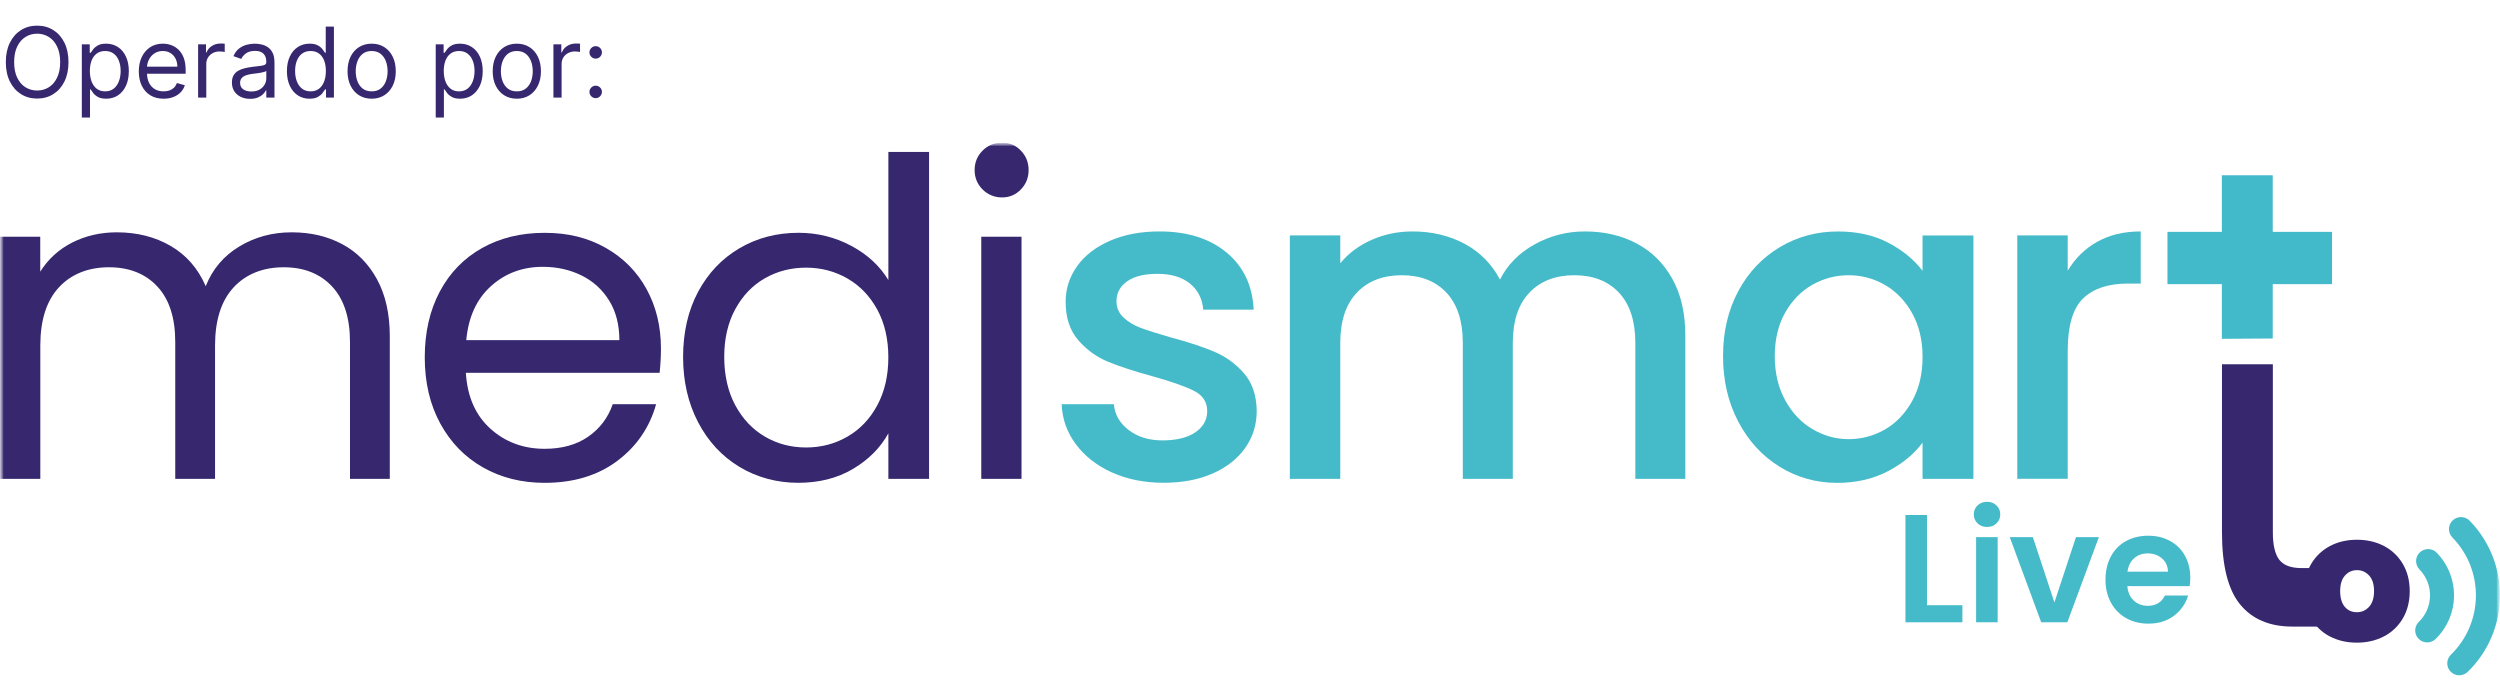 <svg width="333" height="92" viewBox="0 0 333 92" fill="none" xmlns="http://www.w3.org/2000/svg">
<g clip-path="url(#clip0_9_6144)">
<mask id="mask0_9_6144" style="mask-type:luminance" maskUnits="userSpaceOnUse" x="0" y="19" width="333" height="73">
<path d="M333 19H0V92H333V19Z" fill="white"/>
</mask>
<g mask="url(#mask0_9_6144)">
<path d="M295.951 45.133V37.843H288.705V30.882H295.951V23.348H302.728V30.882H310.627V37.843H302.728V45.087" fill="#43BAC9"/>
<mask id="mask1_9_6144" style="mask-type:luminance" maskUnits="userSpaceOnUse" x="0" y="19" width="333" height="73">
<path d="M333 19H0V92H333V19Z" fill="white"/>
</mask>
<g mask="url(#mask1_9_6144)">
<path d="M45.556 32.507C47.52 33.546 49.071 35.108 50.209 37.187C51.347 39.266 51.92 41.796 51.92 44.78V63.788H46.618V45.546C46.618 42.33 45.821 39.868 44.232 38.159C42.643 36.455 40.489 35.6 37.779 35.6C35.069 35.6 32.771 36.492 31.119 38.277C29.471 40.062 28.645 42.642 28.645 46.017V63.788H23.343V45.546C23.343 42.33 22.546 39.868 20.957 38.159C19.368 36.455 17.214 35.6 14.504 35.6C11.793 35.6 9.496 36.492 7.844 38.277C6.196 40.062 5.37 42.642 5.37 46.017V63.788H0V31.534H5.361V36.185C6.424 34.497 7.844 33.205 9.635 32.3C11.423 31.4 13.395 30.945 15.557 30.945C18.268 30.945 20.666 31.555 22.748 32.767C24.83 33.984 26.381 35.769 27.402 38.121C28.304 35.849 29.796 34.081 31.882 32.827C33.964 31.572 36.282 30.945 38.837 30.945C41.391 30.945 43.591 31.467 45.556 32.507Z" fill="#36276F"/>
<path d="M87.866 49.658H62.053C62.247 52.836 63.339 55.319 65.324 57.104C67.309 58.888 69.716 59.781 72.544 59.781C74.863 59.781 76.797 59.242 78.349 58.164C79.9 57.087 80.991 55.643 81.619 53.838H87.394C86.53 56.935 84.802 59.456 82.209 61.401C79.617 63.341 76.393 64.314 72.544 64.314C69.48 64.314 66.74 63.628 64.325 62.255C61.91 60.883 60.013 58.93 58.639 56.401C57.265 53.871 56.578 50.938 56.578 47.604C56.578 44.271 57.244 41.345 58.58 38.837C59.916 36.328 61.792 34.392 64.207 33.041C66.622 31.686 69.4 31.012 72.544 31.012C75.689 31.012 78.319 31.682 80.675 33.012C83.031 34.346 84.848 36.181 86.125 38.513C87.402 40.849 88.039 43.484 88.039 46.43C88.039 47.453 87.98 48.53 87.862 49.666M81.143 40.045C80.237 38.572 79.01 37.456 77.459 36.69C75.908 35.924 74.188 35.541 72.304 35.541C69.594 35.541 67.284 36.404 65.379 38.13C63.474 39.855 62.382 42.25 62.108 45.31H82.5C82.5 43.269 82.049 41.514 81.147 40.045" fill="#36276F"/>
<path d="M92.99 38.862C94.326 36.37 96.164 34.438 98.499 33.066C100.834 31.694 103.46 31.008 106.369 31.008C108.881 31.008 111.22 31.589 113.382 32.742C115.541 33.9 117.193 35.419 118.331 37.305V20.238H123.751V63.783H118.331V57.722C117.269 59.646 115.701 61.224 113.618 62.458C111.536 63.695 109.1 64.309 106.31 64.309C103.519 64.309 100.839 63.602 98.499 62.192C96.16 60.782 94.326 58.8 92.99 56.249C91.654 53.699 90.988 50.799 90.988 47.541C90.988 44.283 91.654 41.354 92.99 38.862ZM116.856 41.244C115.874 39.439 114.546 38.058 112.877 37.094C111.208 36.135 109.37 35.651 107.368 35.651C105.366 35.651 103.536 36.122 101.888 37.061C100.236 38.004 98.921 39.376 97.939 41.181C96.957 42.987 96.468 45.104 96.468 47.537C96.468 49.97 96.957 52.158 97.939 53.981C98.921 55.803 100.236 57.196 101.888 58.16C103.536 59.124 105.366 59.604 107.368 59.604C109.37 59.604 111.208 59.124 112.877 58.16C114.546 57.2 115.874 55.807 116.856 53.981C117.838 52.158 118.327 50.029 118.327 47.596C118.327 45.163 117.833 43.046 116.856 41.24" fill="#36276F"/>
<path d="M130.882 25.238C130.174 24.531 129.82 23.668 129.82 22.649C129.82 21.631 130.174 20.768 130.882 20.061C131.591 19.354 132.455 19 133.475 19C134.495 19 135.291 19.354 135.978 20.061C136.665 20.768 137.011 21.631 137.011 22.649C137.011 23.668 136.665 24.531 135.978 25.238C135.291 25.945 134.457 26.298 133.475 26.298C132.493 26.298 131.591 25.945 130.882 25.238ZM136.067 63.783H130.705V31.534H136.067V63.783Z" fill="#36276F"/>
<path d="M148.101 62.929C146.078 62.007 144.476 60.753 143.296 59.162C142.116 57.571 141.488 55.799 141.412 53.837H148.367C148.485 55.21 149.142 56.359 150.339 57.28C151.536 58.202 153.041 58.661 154.849 58.661C156.658 58.661 158.2 58.299 159.237 57.571C160.278 56.847 160.801 55.913 160.801 54.776C160.801 53.56 160.219 52.659 159.06 52.07C157.901 51.48 156.063 50.832 153.551 50.129C151.115 49.464 149.134 48.816 147.6 48.189C146.07 47.562 144.742 46.602 143.621 45.306C142.5 44.01 141.943 42.305 141.943 40.188C141.943 38.462 142.453 36.884 143.473 35.449C144.493 34.017 145.96 32.889 147.865 32.065C149.77 31.24 151.962 30.827 154.436 30.827C158.129 30.827 161.104 31.757 163.364 33.622C165.623 35.486 166.833 38.024 166.989 41.244H160.27C160.152 39.792 159.562 38.635 158.5 37.772C157.437 36.909 156.004 36.476 154.196 36.476C152.388 36.476 151.073 36.808 150.129 37.477C149.185 38.147 148.717 39.026 148.717 40.125C148.717 40.987 149.029 41.716 149.661 42.301C150.289 42.89 151.056 43.349 151.958 43.681C152.86 44.014 154.196 44.439 155.966 44.948C158.323 45.575 160.257 46.215 161.77 46.859C163.284 47.507 164.59 48.458 165.69 49.713C166.79 50.967 167.36 52.634 167.397 54.713C167.397 56.556 166.887 58.206 165.867 59.654C164.843 61.106 163.402 62.243 161.534 63.068C159.667 63.893 157.48 64.305 154.963 64.305C152.447 64.305 150.12 63.842 148.097 62.92" fill="#45BBC9"/>
<path d="M217.973 32.418C219.996 33.479 221.586 35.049 222.749 37.128C223.908 39.207 224.485 41.72 224.485 44.662V63.787H217.826V45.664C217.826 42.76 217.097 40.537 215.647 38.984C214.192 37.435 212.207 36.661 209.695 36.661C207.183 36.661 205.185 37.435 203.714 38.984C202.239 40.533 201.505 42.76 201.505 45.664V63.787H194.846V45.664C194.846 42.76 194.121 40.537 192.667 38.984C191.212 37.435 189.227 36.661 186.715 36.661C184.203 36.661 182.205 37.435 180.734 38.984C179.263 40.533 178.525 42.76 178.525 45.664V63.787H171.807V31.358H178.525V35.066C179.625 33.731 181.021 32.692 182.711 31.947C184.401 31.202 186.205 30.827 188.131 30.827C190.723 30.827 193.042 31.378 195.086 32.473C197.13 33.571 198.698 35.162 199.798 37.242C200.78 35.28 202.31 33.719 204.393 32.561C206.475 31.404 208.713 30.827 211.111 30.827C213.666 30.827 215.954 31.358 217.978 32.414" fill="#45BBC9"/>
<path d="M231.537 38.774C232.89 36.265 234.736 34.312 237.076 32.919C239.411 31.526 241.995 30.831 244.827 30.831C247.381 30.831 249.611 31.332 251.516 32.33C253.421 33.331 254.943 34.577 256.081 36.067V31.362H262.859V63.787H256.081V58.964C254.943 60.496 253.392 61.771 251.428 62.79C249.463 63.808 247.221 64.318 244.709 64.318C241.919 64.318 239.364 63.602 237.05 62.171C234.732 60.74 232.894 58.741 231.541 56.169C230.184 53.602 229.51 50.689 229.51 47.431C229.51 44.174 230.188 41.291 231.541 38.782M254.703 41.724C253.78 40.074 252.57 38.82 251.078 37.957C249.581 37.094 247.971 36.661 246.243 36.661C244.515 36.661 242.905 37.082 241.413 37.928C239.921 38.774 238.711 40.007 237.788 41.636C236.865 43.264 236.401 45.196 236.401 47.431C236.401 49.666 236.861 51.632 237.788 53.316C238.711 55.003 239.929 56.287 241.442 57.171C242.956 58.055 244.553 58.497 246.243 58.497C247.933 58.497 249.581 58.063 251.078 57.205C252.57 56.342 253.78 55.075 254.703 53.408C255.626 51.741 256.085 49.788 256.085 47.553C256.085 45.319 255.622 43.374 254.703 41.728" fill="#45BBC9"/>
<path d="M279.34 32.212C280.971 31.29 282.906 30.827 285.144 30.827V37.772H283.433C280.798 37.772 278.809 38.441 277.451 39.771C276.094 41.105 275.42 43.42 275.42 46.716V63.779H268.701V31.358H275.42V36.063C276.402 34.413 277.709 33.129 279.34 32.208" fill="#45BBC9"/>
<path d="M309.446 75.665H306.517C305.143 75.665 304.169 75.295 303.6 74.558C303.031 73.822 302.744 72.605 302.744 70.909V48.522H295.967V70.909C295.967 75.337 296.772 78.54 298.382 80.505C299.992 82.475 302.31 83.46 305.337 83.46H309.467C309.126 82.281 308.953 80.96 308.953 79.495C308.953 78.03 309.122 76.814 309.446 75.665Z" fill="#37276E"/>
<path d="M310.331 84.773C309.273 84.218 308.439 83.422 307.836 82.387C307.229 81.356 306.93 80.139 306.93 78.737C306.93 77.336 307.237 76.145 307.849 75.114C308.46 74.082 309.299 73.287 310.356 72.727C311.414 72.172 312.611 71.894 313.952 71.894C315.292 71.894 316.489 72.172 317.547 72.727C318.605 73.283 319.44 74.078 320.055 75.114C320.666 76.149 320.974 77.357 320.974 78.737C320.974 80.118 320.666 81.335 320.055 82.374C319.444 83.414 318.601 84.213 317.535 84.769C316.468 85.325 315.267 85.602 313.931 85.602C312.595 85.602 311.393 85.325 310.335 84.769M315.566 80.821C316.005 80.337 316.224 79.638 316.224 78.733C316.224 77.828 316.005 77.134 315.566 76.658C315.128 76.183 314.593 75.943 313.952 75.943C313.311 75.943 312.784 76.183 312.354 76.658C311.924 77.134 311.709 77.828 311.709 78.733C311.709 79.638 311.916 80.354 312.329 80.834C312.742 81.309 313.277 81.549 313.931 81.549C314.584 81.549 315.128 81.305 315.566 80.821Z" fill="#37276E"/>
<path d="M256.675 80.615H261.392V82.888H253.805V68.598H256.675V80.615Z" fill="#45BBC9"/>
<path d="M263.412 69.714C263.079 69.394 262.91 68.994 262.91 68.518C262.91 68.043 263.079 67.643 263.412 67.319C263.745 66.999 264.166 66.839 264.672 66.839C265.178 66.839 265.599 66.999 265.932 67.319C266.265 67.639 266.434 68.038 266.434 68.518C266.434 68.998 266.265 69.394 265.932 69.714C265.599 70.034 265.178 70.193 264.672 70.193C264.166 70.193 263.745 70.034 263.412 69.714ZM266.088 82.888H263.218V71.549H266.088V82.888Z" fill="#45BBC9"/>
<path d="M273.648 80.249L276.519 71.549H279.571L275.368 82.888H271.887L267.701 71.549H270.778L273.648 80.249Z" fill="#45BBC9"/>
<path d="M291.667 78.077H283.364C283.431 78.898 283.718 79.537 284.224 80C284.729 80.463 285.349 80.695 286.091 80.695C287.157 80.695 287.916 80.236 288.367 79.323H291.461C291.132 80.413 290.504 81.314 289.577 82.016C288.649 82.719 287.507 83.069 286.154 83.069C285.062 83.069 284.08 82.825 283.212 82.341C282.344 81.856 281.669 81.17 281.18 80.282C280.696 79.394 280.451 78.371 280.451 77.21C280.451 76.048 280.691 75.004 281.168 74.12C281.644 73.232 282.314 72.55 283.178 72.075C284.038 71.599 285.029 71.359 286.15 71.359C287.271 71.359 288.194 71.591 289.05 72.054C289.905 72.517 290.567 73.178 291.039 74.028C291.511 74.882 291.747 75.859 291.747 76.966C291.747 77.374 291.718 77.744 291.663 78.073M288.772 76.149C288.759 75.413 288.493 74.823 287.971 74.377C287.452 73.935 286.816 73.712 286.066 73.712C285.353 73.712 284.759 73.927 284.27 74.356C283.785 74.785 283.486 75.383 283.376 76.149H288.767H288.772Z" fill="#45BBC9"/>
<path d="M328.953 69.356C328.337 68.725 327.326 68.712 326.685 69.326C326.053 69.941 326.04 70.951 326.656 71.591C330.913 75.951 330.824 82.959 326.457 87.21C326.141 87.517 325.977 87.926 325.973 88.334C325.969 88.742 326.12 89.155 326.428 89.466C327.043 90.097 328.055 90.11 328.696 89.496C334.331 84.016 334.445 74.979 328.953 69.356Z" fill="#45BBC9"/>
<path d="M324.574 73.62C323.958 72.988 322.947 72.975 322.306 73.59C321.674 74.205 321.661 75.215 322.276 75.855C324.182 77.799 324.144 80.935 322.188 82.833C321.872 83.14 321.707 83.548 321.703 83.957C321.699 84.365 321.851 84.777 322.158 85.089C322.774 85.72 323.785 85.733 324.418 85.118C327.642 81.995 327.705 76.835 324.569 73.62" fill="#45BBC9"/>
</g>
</g>
</g>
<path d="M9.122 8.273C9.122 9.27 8.942 10.132 8.582 10.858C8.222 11.584 7.728 12.144 7.1 12.538C6.472 12.932 5.755 13.129 4.949 13.129C4.143 13.129 3.425 12.932 2.798 12.538C2.17 12.144 1.676 11.584 1.316 10.858C0.956 10.132 0.776 9.27 0.776 8.273C0.776 7.276 0.956 6.414 1.316 5.688C1.676 4.961 2.17 4.401 2.798 4.007C3.425 3.613 4.143 3.416 4.949 3.416C5.755 3.416 6.472 3.613 7.1 4.007C7.728 4.401 8.222 4.961 8.582 5.688C8.942 6.414 9.122 7.276 9.122 8.273ZM8.014 8.273C8.014 7.454 7.877 6.763 7.603 6.2C7.333 5.637 6.965 5.21 6.5 4.921C6.038 4.632 5.521 4.487 4.949 4.487C4.376 4.487 3.858 4.632 3.393 4.921C2.931 5.21 2.564 5.637 2.29 6.2C2.019 6.763 1.884 7.454 1.884 8.273C1.884 9.091 2.019 9.782 2.29 10.345C2.564 10.909 2.931 11.335 3.393 11.624C3.858 11.914 4.376 12.058 4.949 12.058C5.521 12.058 6.038 11.914 6.5 11.624C6.965 11.335 7.333 10.909 7.603 10.345C7.877 9.782 8.014 9.091 8.014 8.273ZM10.899 15.659V5.909H11.952V7.036H12.081C12.161 6.912 12.272 6.755 12.414 6.565C12.558 6.371 12.765 6.198 13.032 6.048C13.303 5.894 13.669 5.817 14.131 5.817C14.728 5.817 15.254 5.966 15.71 6.265C16.165 6.563 16.521 6.986 16.776 7.534C17.032 8.082 17.159 8.728 17.159 9.473C17.159 10.224 17.032 10.875 16.776 11.426C16.521 11.974 16.167 12.398 15.714 12.7C15.262 12.998 14.74 13.148 14.149 13.148C13.694 13.148 13.329 13.072 13.055 12.921C12.781 12.768 12.571 12.594 12.423 12.4C12.275 12.203 12.161 12.04 12.081 11.911H11.989V15.659H10.899ZM11.97 9.455C11.97 9.99 12.049 10.463 12.206 10.872C12.363 11.278 12.592 11.597 12.894 11.827C13.195 12.055 13.565 12.169 14.002 12.169C14.457 12.169 14.837 12.049 15.142 11.809C15.45 11.566 15.681 11.24 15.835 10.83C15.992 10.418 16.07 9.959 16.07 9.455C16.07 8.956 15.993 8.507 15.839 8.107C15.688 7.703 15.459 7.385 15.151 7.151C14.847 6.914 14.463 6.795 14.002 6.795C13.559 6.795 13.186 6.908 12.885 7.132C12.583 7.354 12.355 7.665 12.201 8.065C12.047 8.462 11.97 8.925 11.97 9.455ZM21.794 13.148C21.111 13.148 20.522 12.997 20.026 12.695C19.534 12.391 19.154 11.966 18.886 11.421C18.621 10.873 18.489 10.236 18.489 9.51C18.489 8.784 18.621 8.143 18.886 7.589C19.154 7.032 19.526 6.598 20.003 6.288C20.483 5.974 21.043 5.817 21.684 5.817C22.053 5.817 22.418 5.878 22.778 6.001C23.138 6.125 23.466 6.325 23.761 6.602C24.056 6.875 24.292 7.239 24.467 7.691C24.643 8.143 24.73 8.701 24.73 9.362V9.824H19.265V8.882H23.622C23.622 8.482 23.543 8.125 23.383 7.811C23.226 7.497 23.001 7.249 22.709 7.068C22.419 6.886 22.078 6.795 21.684 6.795C21.25 6.795 20.874 6.903 20.557 7.119C20.243 7.331 20.002 7.608 19.832 7.95C19.663 8.291 19.578 8.657 19.578 9.048V9.676C19.578 10.212 19.671 10.666 19.855 11.038C20.043 11.407 20.303 11.689 20.636 11.883C20.968 12.074 21.354 12.169 21.794 12.169C22.081 12.169 22.339 12.129 22.57 12.049C22.804 11.966 23.005 11.843 23.175 11.68C23.344 11.514 23.475 11.307 23.567 11.061L24.62 11.357C24.509 11.713 24.323 12.027 24.061 12.298C23.799 12.566 23.476 12.775 23.092 12.926C22.707 13.074 22.274 13.148 21.794 13.148ZM26.388 13V5.909H27.44V6.98H27.514C27.643 6.629 27.877 6.345 28.216 6.126C28.555 5.908 28.936 5.798 29.361 5.798C29.441 5.798 29.541 5.8 29.661 5.803C29.781 5.806 29.872 5.811 29.933 5.817V6.925C29.896 6.915 29.812 6.902 29.679 6.883C29.55 6.862 29.413 6.851 29.268 6.851C28.924 6.851 28.616 6.923 28.345 7.068C28.077 7.209 27.865 7.406 27.708 7.659C27.554 7.908 27.477 8.193 27.477 8.513V13H26.388ZM33.311 13.166C32.862 13.166 32.454 13.082 32.088 12.912C31.722 12.74 31.431 12.492 31.215 12.169C31 11.843 30.892 11.449 30.892 10.987C30.892 10.581 30.972 10.252 31.132 9.999C31.292 9.744 31.506 9.544 31.774 9.399C32.042 9.255 32.337 9.147 32.66 9.076C32.987 9.002 33.314 8.944 33.644 8.901C34.075 8.845 34.424 8.804 34.692 8.776C34.962 8.745 35.16 8.694 35.283 8.624C35.409 8.553 35.472 8.43 35.472 8.254V8.217C35.472 7.762 35.347 7.408 35.098 7.156C34.852 6.903 34.478 6.777 33.976 6.777C33.456 6.777 33.048 6.891 32.753 7.119C32.457 7.346 32.25 7.589 32.13 7.848L31.095 7.479C31.28 7.048 31.526 6.712 31.834 6.472C32.145 6.229 32.483 6.06 32.85 5.964C33.219 5.866 33.582 5.817 33.939 5.817C34.167 5.817 34.428 5.844 34.724 5.9C35.023 5.952 35.31 6.061 35.587 6.228C35.867 6.394 36.1 6.645 36.284 6.98C36.469 7.316 36.561 7.765 36.561 8.328V13H35.472V12.04H35.416C35.343 12.194 35.219 12.358 35.047 12.534C34.875 12.709 34.645 12.858 34.359 12.982C34.073 13.105 33.724 13.166 33.311 13.166ZM33.477 12.188C33.908 12.188 34.272 12.103 34.567 11.934C34.866 11.764 35.09 11.546 35.241 11.278C35.395 11.01 35.472 10.729 35.472 10.433V9.436C35.426 9.491 35.324 9.542 35.167 9.588C35.013 9.632 34.835 9.67 34.632 9.704C34.432 9.735 34.236 9.762 34.045 9.787C33.858 9.808 33.705 9.827 33.588 9.842C33.305 9.879 33.041 9.939 32.794 10.022C32.551 10.102 32.354 10.224 32.203 10.387C32.056 10.547 31.982 10.766 31.982 11.043C31.982 11.421 32.122 11.707 32.402 11.901C32.685 12.092 33.044 12.188 33.477 12.188ZM41.227 13.148C40.636 13.148 40.115 12.998 39.663 12.7C39.21 12.398 38.856 11.974 38.601 11.426C38.345 10.875 38.218 10.224 38.218 9.473C38.218 8.728 38.345 8.082 38.601 7.534C38.856 6.986 39.212 6.563 39.667 6.265C40.123 5.966 40.649 5.817 41.246 5.817C41.708 5.817 42.072 5.894 42.34 6.048C42.611 6.198 42.817 6.371 42.959 6.565C43.103 6.755 43.216 6.912 43.296 7.036H43.388V3.545H44.477V13H43.425V11.911H43.296C43.216 12.04 43.102 12.203 42.954 12.4C42.806 12.594 42.596 12.768 42.322 12.921C42.048 13.072 41.683 13.148 41.227 13.148ZM41.375 12.169C41.812 12.169 42.181 12.055 42.483 11.827C42.785 11.597 43.014 11.278 43.171 10.872C43.328 10.463 43.406 9.99 43.406 9.455C43.406 8.925 43.33 8.462 43.176 8.065C43.022 7.665 42.794 7.354 42.492 7.132C42.191 6.908 41.818 6.795 41.375 6.795C40.913 6.795 40.529 6.914 40.221 7.151C39.916 7.385 39.687 7.703 39.533 8.107C39.382 8.507 39.307 8.956 39.307 9.455C39.307 9.959 39.384 10.418 39.538 10.83C39.695 11.24 39.926 11.566 40.23 11.809C40.538 12.049 40.92 12.169 41.375 12.169ZM49.505 13.148C48.865 13.148 48.303 12.995 47.82 12.691C47.34 12.386 46.964 11.96 46.693 11.412C46.426 10.864 46.292 10.224 46.292 9.491C46.292 8.753 46.426 8.108 46.693 7.557C46.964 7.006 47.34 6.578 47.82 6.274C48.303 5.969 48.865 5.817 49.505 5.817C50.145 5.817 50.705 5.969 51.185 6.274C51.668 6.578 52.044 7.006 52.312 7.557C52.582 8.108 52.718 8.753 52.718 9.491C52.718 10.224 52.582 10.864 52.312 11.412C52.044 11.96 51.668 12.386 51.185 12.691C50.705 12.995 50.145 13.148 49.505 13.148ZM49.505 12.169C49.991 12.169 50.391 12.044 50.705 11.795C51.019 11.546 51.251 11.218 51.402 10.812C51.553 10.405 51.628 9.965 51.628 9.491C51.628 9.018 51.553 8.576 51.402 8.167C51.251 7.757 51.019 7.426 50.705 7.174C50.391 6.922 49.991 6.795 49.505 6.795C49.019 6.795 48.618 6.922 48.304 7.174C47.991 7.426 47.758 7.757 47.607 8.167C47.457 8.576 47.381 9.018 47.381 9.491C47.381 9.965 47.457 10.405 47.607 10.812C47.758 11.218 47.991 11.546 48.304 11.795C48.618 12.044 49.019 12.169 49.505 12.169ZM58.037 15.659V5.909H59.09V7.036H59.219C59.299 6.912 59.41 6.755 59.551 6.565C59.696 6.371 59.902 6.198 60.17 6.048C60.441 5.894 60.807 5.817 61.269 5.817C61.866 5.817 62.392 5.966 62.848 6.265C63.303 6.563 63.658 6.986 63.914 7.534C64.169 8.082 64.297 8.728 64.297 9.473C64.297 10.224 64.169 10.875 63.914 11.426C63.658 11.974 63.305 12.398 62.852 12.7C62.4 12.998 61.878 13.148 61.287 13.148C60.832 13.148 60.467 13.072 60.193 12.921C59.919 12.768 59.708 12.594 59.561 12.4C59.413 12.203 59.299 12.04 59.219 11.911H59.127V15.659H58.037ZM59.108 9.455C59.108 9.99 59.187 10.463 59.344 10.872C59.501 11.278 59.73 11.597 60.032 11.827C60.333 12.055 60.702 12.169 61.139 12.169C61.595 12.169 61.975 12.049 62.28 11.809C62.587 11.566 62.818 11.24 62.972 10.83C63.129 10.418 63.208 9.959 63.208 9.455C63.208 8.956 63.131 8.507 62.977 8.107C62.826 7.703 62.597 7.385 62.289 7.151C61.984 6.914 61.601 6.795 61.139 6.795C60.696 6.795 60.324 6.908 60.022 7.132C59.721 7.354 59.493 7.665 59.339 8.065C59.185 8.462 59.108 8.925 59.108 9.455ZM68.84 13.148C68.2 13.148 67.638 12.995 67.155 12.691C66.675 12.386 66.299 11.96 66.028 11.412C65.761 10.864 65.627 10.224 65.627 9.491C65.627 8.753 65.761 8.108 66.028 7.557C66.299 7.006 66.675 6.578 67.155 6.274C67.638 5.969 68.2 5.817 68.84 5.817C69.48 5.817 70.04 5.969 70.52 6.274C71.003 6.578 71.379 7.006 71.647 7.557C71.917 8.108 72.053 8.753 72.053 9.491C72.053 10.224 71.917 10.864 71.647 11.412C71.379 11.96 71.003 12.386 70.52 12.691C70.04 12.995 69.48 13.148 68.84 13.148ZM68.84 12.169C69.326 12.169 69.726 12.044 70.04 11.795C70.354 11.546 70.586 11.218 70.737 10.812C70.888 10.405 70.963 9.965 70.963 9.491C70.963 9.018 70.888 8.576 70.737 8.167C70.586 7.757 70.354 7.426 70.04 7.174C69.726 6.922 69.326 6.795 68.84 6.795C68.353 6.795 67.953 6.922 67.639 7.174C67.326 7.426 67.093 7.757 66.942 8.167C66.792 8.576 66.716 9.018 66.716 9.491C66.716 9.965 66.792 10.405 66.942 10.812C67.093 11.218 67.326 11.546 67.639 11.795C67.953 12.044 68.353 12.169 68.84 12.169ZM73.716 13V5.909H74.769V6.98H74.842C74.972 6.629 75.206 6.345 75.544 6.126C75.883 5.908 76.264 5.798 76.689 5.798C76.769 5.798 76.869 5.8 76.989 5.803C77.109 5.806 77.2 5.811 77.261 5.817V6.925C77.224 6.915 77.14 6.902 77.007 6.883C76.878 6.862 76.741 6.851 76.597 6.851C76.252 6.851 75.944 6.923 75.673 7.068C75.406 7.209 75.193 7.406 75.036 7.659C74.882 7.908 74.805 8.193 74.805 8.513V13H73.716ZM79.347 13.074C79.119 13.074 78.924 12.992 78.761 12.829C78.597 12.666 78.516 12.471 78.516 12.243C78.516 12.015 78.597 11.82 78.761 11.657C78.924 11.493 79.119 11.412 79.347 11.412C79.575 11.412 79.77 11.493 79.933 11.657C80.096 11.82 80.178 12.015 80.178 12.243C80.178 12.394 80.139 12.532 80.062 12.658C79.989 12.785 79.888 12.886 79.762 12.963C79.639 13.037 79.501 13.074 79.347 13.074ZM79.347 7.811C79.119 7.811 78.924 7.73 78.761 7.566C78.597 7.403 78.516 7.208 78.516 6.98C78.516 6.752 78.597 6.557 78.761 6.394C78.924 6.231 79.119 6.149 79.347 6.149C79.575 6.149 79.77 6.231 79.933 6.394C80.096 6.557 80.178 6.752 80.178 6.98C80.178 7.131 80.139 7.269 80.062 7.396C79.989 7.522 79.888 7.623 79.762 7.7C79.639 7.774 79.501 7.811 79.347 7.811Z" fill="#37276E"/>
<defs>
<clipPath id="clip0_9_6144">
<rect width="333" height="73" fill="white" transform="translate(0 19)"/>
</clipPath>
</defs>
</svg>
